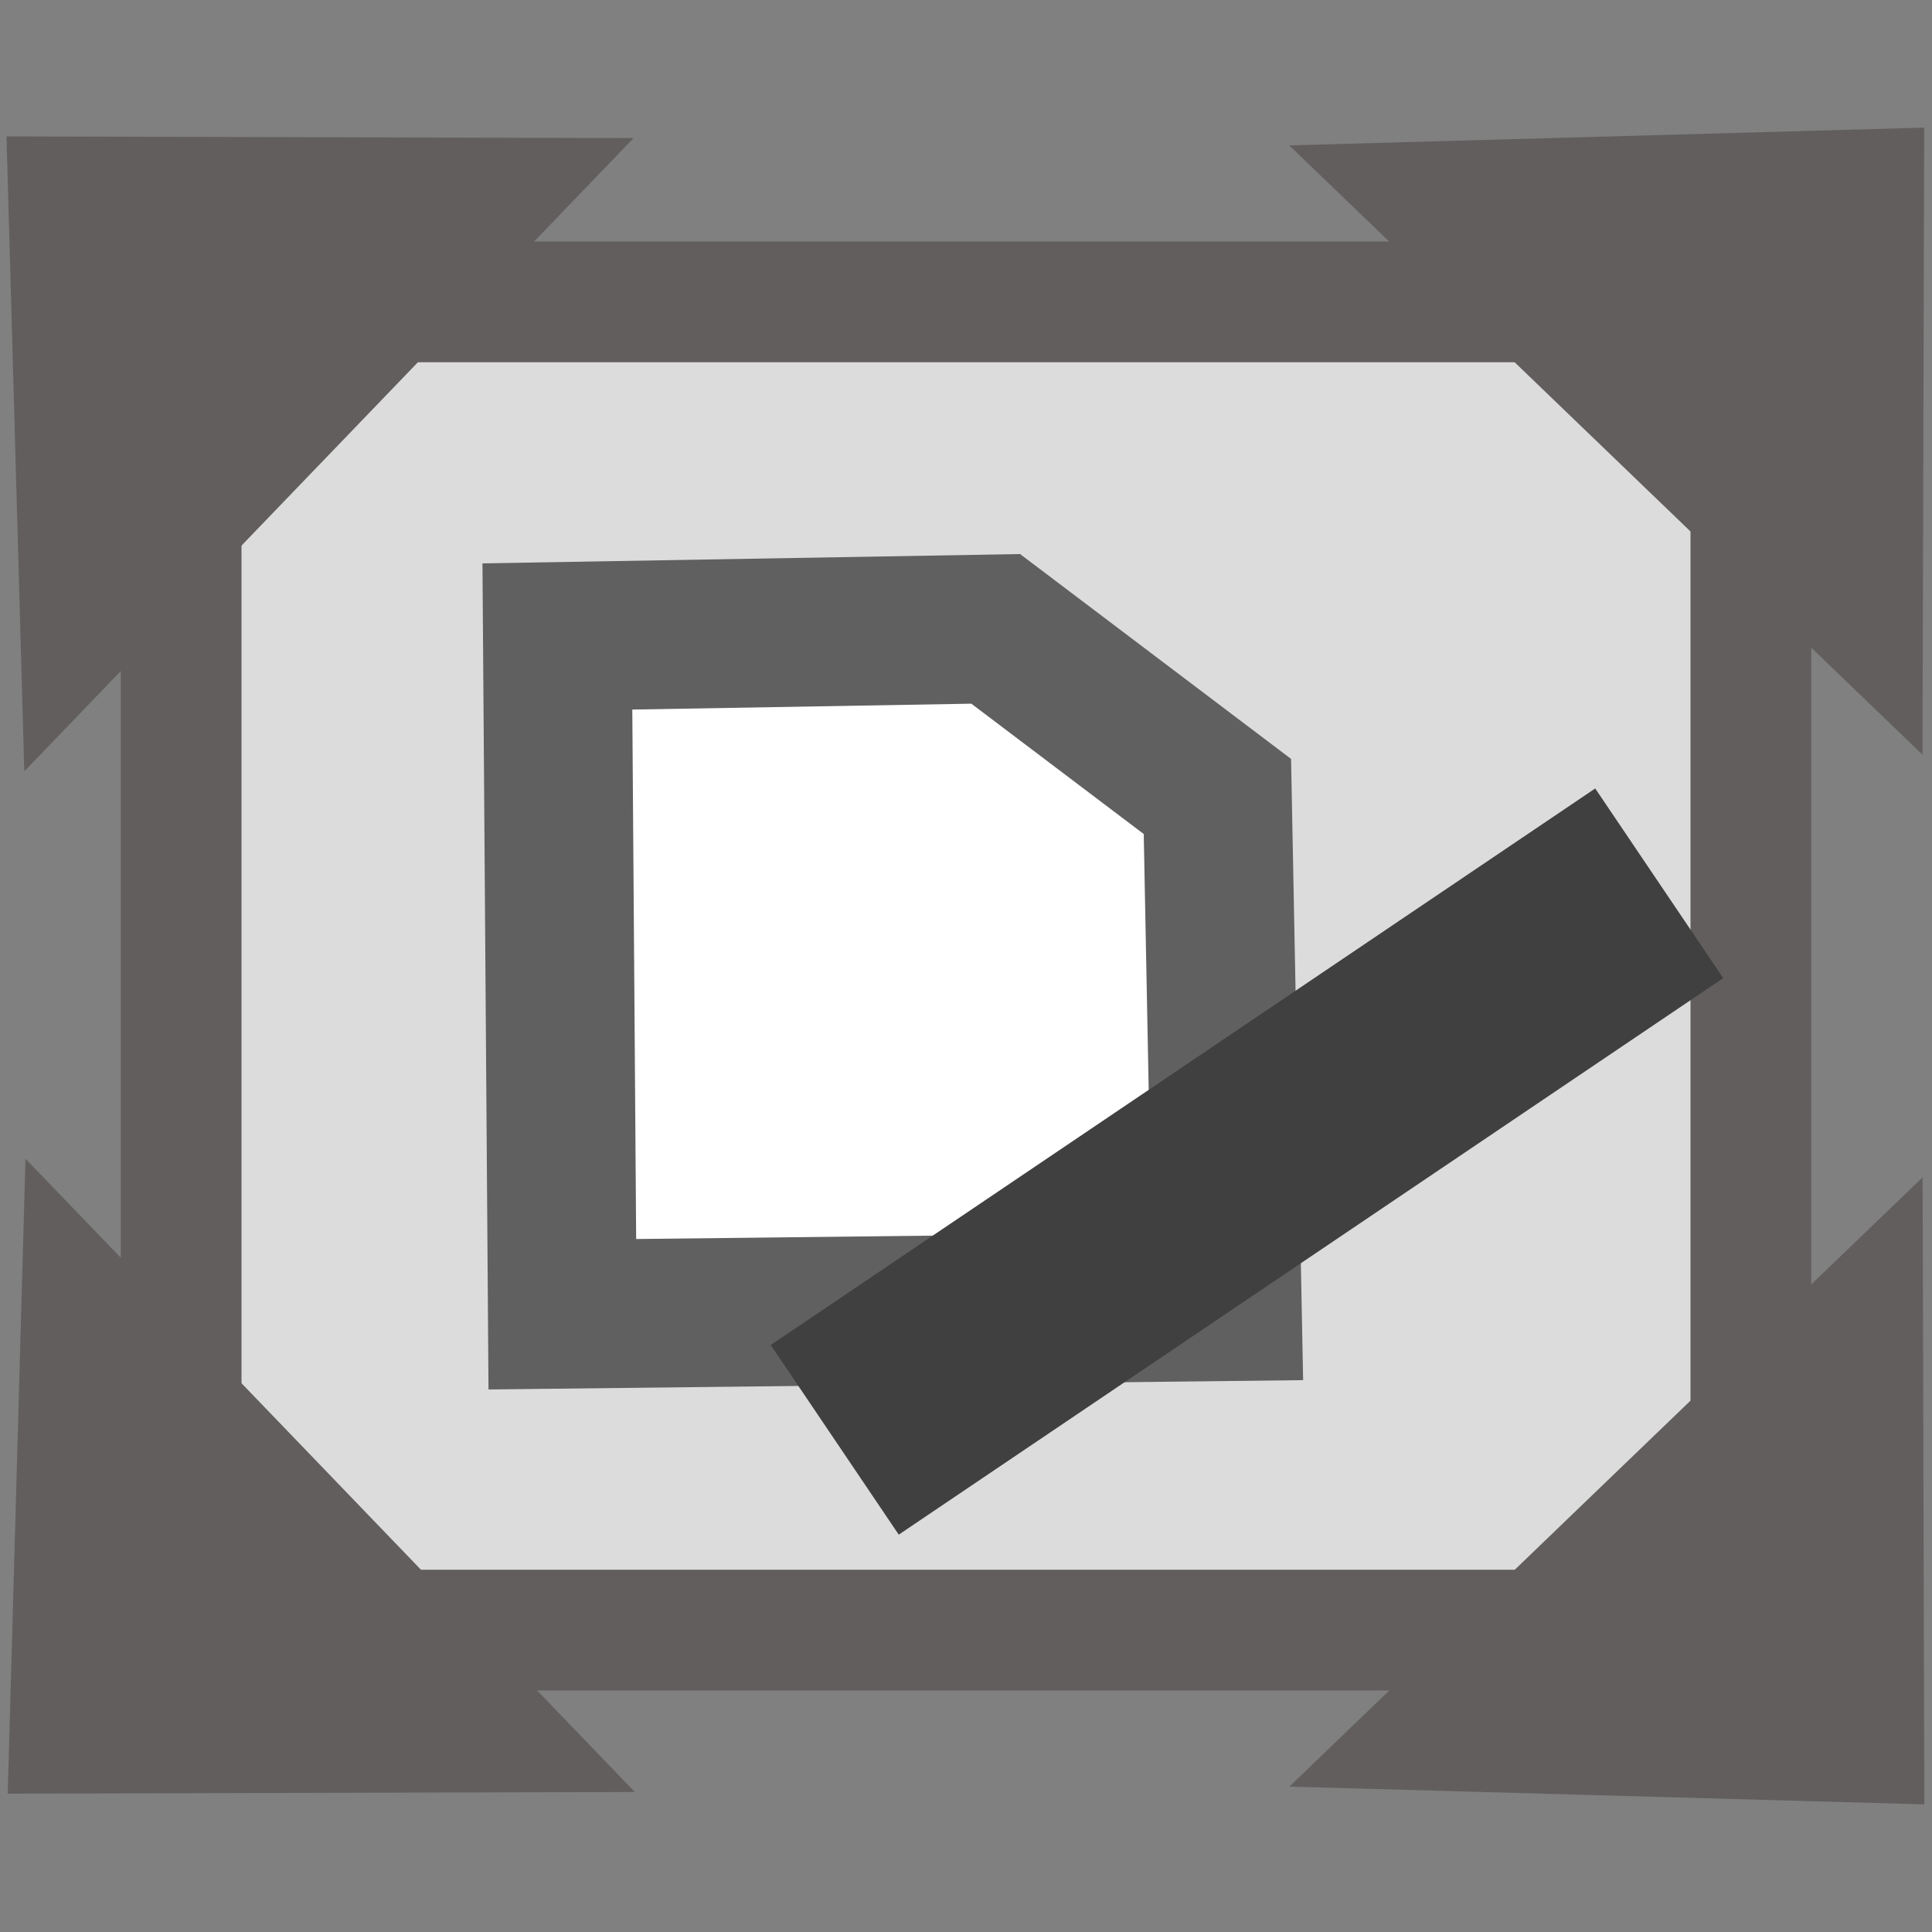 <?xml version="1.0" encoding="UTF-8" standalone="no"?>
<svg
   xmlns:dc="http://purl.org/dc/elements/1.1/"
   xmlns:cc="http://creativecommons.org/ns#"
   xmlns:rdf="http://www.w3.org/1999/02/22-rdf-syntax-ns#"
   xmlns:svg="http://www.w3.org/2000/svg"
   xmlns="http://www.w3.org/2000/svg"
   xmlns:sodipodi="http://sodipodi.sourceforge.net/DTD/sodipodi-0.dtd"
   xmlns:inkscape="http://www.inkscape.org/namespaces/inkscape"
   width="16"
   height="16"
   id="svg3904"
   version="1.1"
   inkscape:version="1.0.1 (c497b03c, 2020-09-10)"
   sodipodi:docname="desktop16.svg">
  <rect width="100%" height="100%" fill="#808080" stroke="none"/>
  <defs
     id="defs3906" />
  <sodipodi:namedview
     id="base"
     pagecolor="#ffffff"
     bordercolor="#666666"
     borderopacity="1.0"
     inkscape:pageopacity="0.0"
     inkscape:pageshadow="2"
     inkscape:zoom="31.392433"
     inkscape:cx="0.19541755"
     inkscape:cy="8"
     inkscape:current-layer="layer1"
     showgrid="true"
     inkscape:grid-bbox="true"
     inkscape:document-units="px"
     inkscape:snap-global="false"
     inkscape:window-width="2048"
     inkscape:window-height="1026"
     inkscape:window-x="0"
     inkscape:window-y="23"
     inkscape:window-maximized="1"
     inkscape:document-rotation="0">
    <inkscape:grid
       type="xygrid"
       id="grid3912"
       empspacing="1"
       visible="true"
       enabled="true"
       snapvisiblegridlinesonly="true" />
  </sodipodi:namedview>
  <g
     id="layer1"
     inkscape:label="Layer 1"
     inkscape:groupmode="layer">
    <rect
       style="fill:#dcdcdc;fill-opacity:1;fill-rule:nonzero;stroke:#625e5e;stroke-width:1;stroke-linecap:square;stroke-linejoin:miter;stroke-miterlimit:4;stroke-opacity:1;stroke-dasharray:none;stroke-dashoffset:0"
       id="rect4422"
       width="13"
       height="11"
       x="1.5"
       y="2.5" />
    <path
       sodipodi:type="star"
       style="fill:#625e5e;fill-opacity:1;fill-rule:nonzero;stroke:#625e5e;stroke-width:1.292;stroke-linecap:square;stroke-linejoin:miter;stroke-miterlimit:4;stroke-opacity:1;stroke-dasharray:none;stroke-dashoffset:0"
       id="path4424"
       sodipodi:sides="3"
       sodipodi:cx="4.9103961"
       sodipodi:cy="6.692574"
       sodipodi:r1="2.3893232"
       sodipodi:r2="1.1946616"
       sodipodi:arg1="0.79873071"
       sodipodi:arg2="1.8459283"
       inkscape:flatsided="true"
       inkscape:rounded="0"
       inkscape:randomized="0"
       d="M 6.577,8.404 2.594,7.28 5.56,4.393 z"
       transform="matrix(0.274,0.665,-0.886,0.68,6.418,-4.929)"
       inkscape:transform-center-x="-1.08189"
       inkscape:transform-center-y="0.97408826" />
    <path
       style="fill:#ffffff;fill-opacity:1;stroke:#606060;stroke-width:1.232;stroke-linecap:butt;stroke-linejoin:miter;stroke-miterlimit:4;stroke-opacity:1;stroke-dasharray:none"
       d="M 4.616,5.271 4.657,10.884 10.164,10.821 10.082,6.596 8.246,5.208 z"
       id="path4669"
       inkscape:connector-curvature="0" />
    <path
       style="fill:none;stroke:#404040;stroke-width:1.895;stroke-linecap:butt;stroke-linejoin:miter;stroke-miterlimit:4;stroke-opacity:1;stroke-dasharray:none"
       d="M 6.913,11.924 13.741,7.315"
       id="path4690"
       inkscape:connector-curvature="0" />
    <path
       inkscape:transform-center-y="-0.97408887"
       inkscape:transform-center-x="-1.08189"
       transform="matrix(0.274,-0.665,-0.886,-0.68,6.428,20.913)"
       d="M 6.577,8.404 2.594,7.28 5.56,4.393 z"
       inkscape:randomized="0"
       inkscape:rounded="0"
       inkscape:flatsided="true"
       sodipodi:arg2="1.8459283"
       sodipodi:arg1="0.79873071"
       sodipodi:r2="1.1946616"
       sodipodi:r1="2.3893232"
       sodipodi:cy="6.692574"
       sodipodi:cx="4.9103961"
       sodipodi:sides="3"
       id="path4352"
       style="fill:#625e5e;fill-opacity:1;fill-rule:nonzero;stroke:#625e5e;stroke-width:1.292;stroke-linecap:square;stroke-linejoin:miter;stroke-miterlimit:4;stroke-opacity:1;stroke-dasharray:none;stroke-dashoffset:0"
       sodipodi:type="star" />
    <path
       sodipodi:type="star"
       style="fill:#625e5e;fill-opacity:1;fill-rule:nonzero;stroke:#625e5e;stroke-width:1.292;stroke-linecap:square;stroke-linejoin:miter;stroke-miterlimit:4;stroke-opacity:1;stroke-dasharray:none;stroke-dashoffset:0"
       id="path4354"
       sodipodi:sides="3"
       sodipodi:cx="4.9103961"
       sodipodi:cy="6.692574"
       sodipodi:r1="2.3893232"
       sodipodi:r2="1.1946616"
       sodipodi:arg1="0.79873071"
       sodipodi:arg2="1.8459283"
       inkscape:flatsided="true"
       inkscape:rounded="0"
       inkscape:randomized="0"
       d="M 6.577,8.404 2.594,7.28 5.56,4.393 z"
       transform="matrix(-0.665,-0.274,-0.68,0.886,21.995,8.579)"
       inkscape:transform-center-x="0.97408765"
       inkscape:transform-center-y="-1.08189" />
    <path
       inkscape:transform-center-y="1.0818899"
       inkscape:transform-center-x="0.97408833"
       transform="matrix(-0.665,0.274,-0.68,-0.886,21.994,7.421)"
       d="M 6.577,8.404 2.594,7.28 5.56,4.393 z"
       inkscape:randomized="0"
       inkscape:rounded="0"
       inkscape:flatsided="true"
       sodipodi:arg2="1.8459283"
       sodipodi:arg1="0.79873071"
       sodipodi:r2="1.1946616"
       sodipodi:r1="2.3893232"
       sodipodi:cy="6.692574"
       sodipodi:cx="4.9103961"
       sodipodi:sides="3"
       id="path4356"
       style="fill:#625e5e;fill-opacity:1;fill-rule:nonzero;stroke:#625e5e;stroke-width:1.292;stroke-linecap:square;stroke-linejoin:miter;stroke-miterlimit:4;stroke-opacity:1;stroke-dasharray:none;stroke-dashoffset:0"
       sodipodi:type="star" />
  </g>
</svg>
